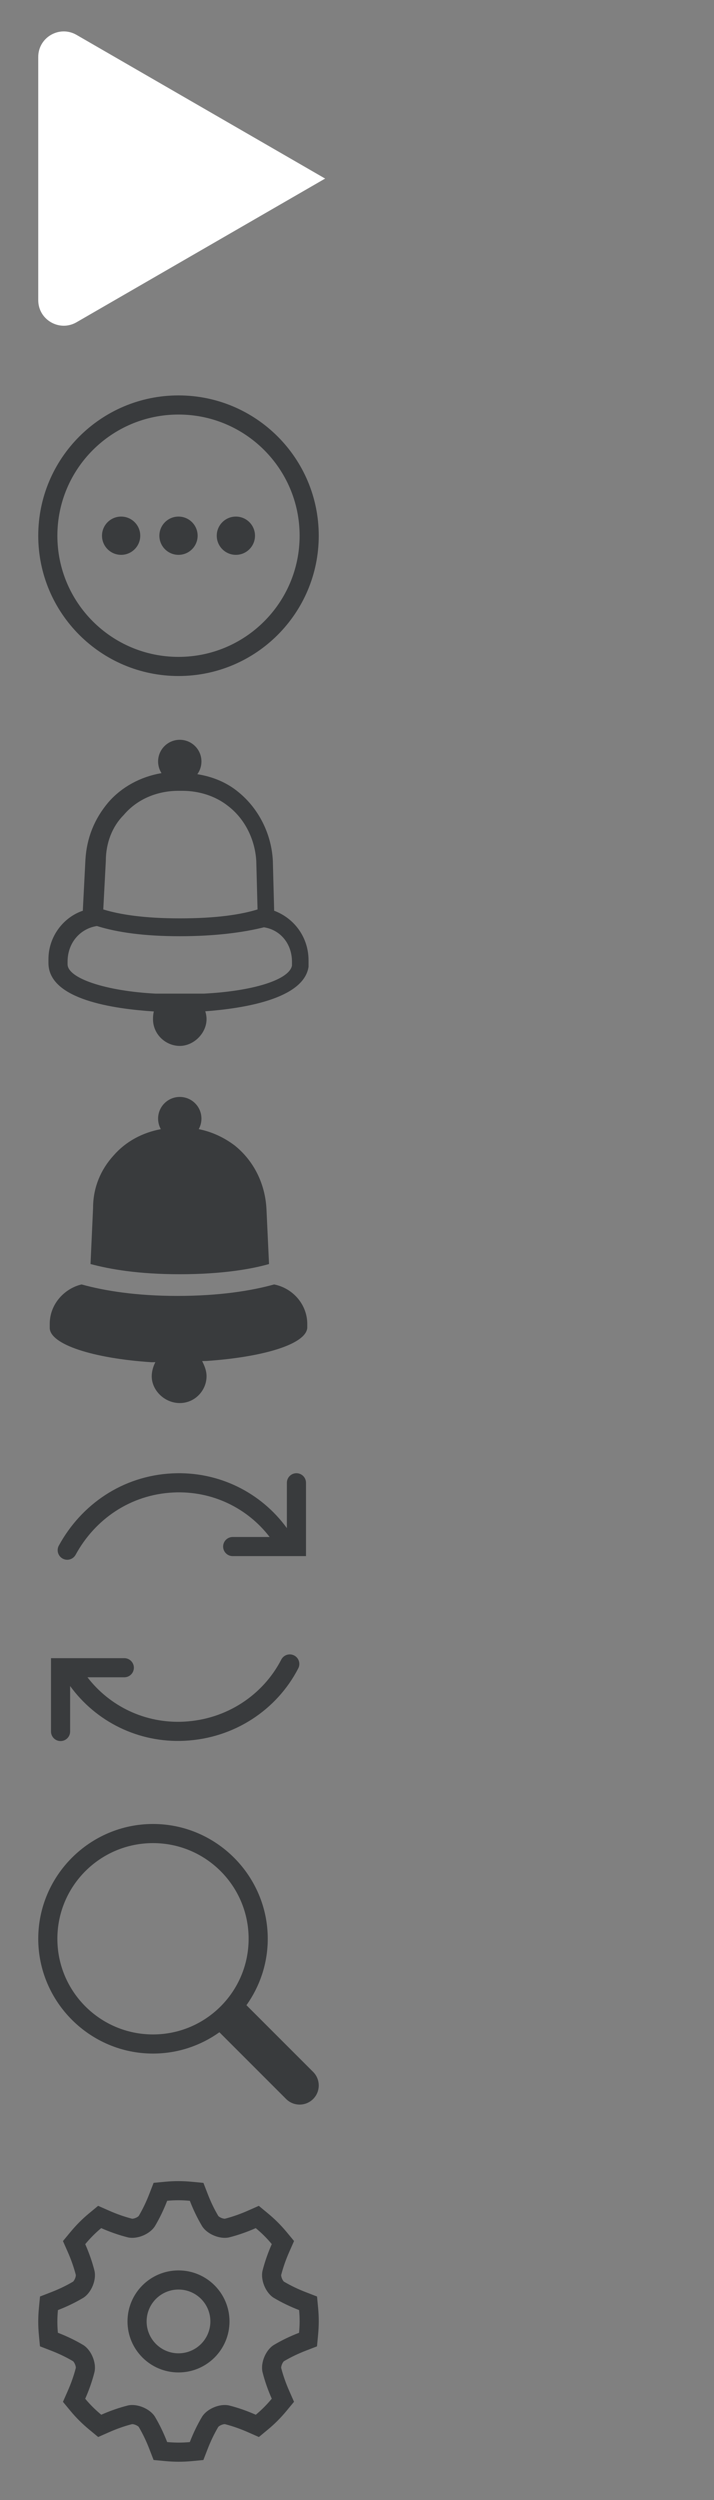 <svg width="56" height="196" viewBox="0 0 56 196" fill="none" xmlns="http://www.w3.org/2000/svg">
<rect x="0" y="0" width="56" height="196" fill="#808080" stroke="none"/>
<path d="M3 23.535V4.465C3 2.925 4.667 1.963 6.001 2.734L25.5 14L6.001 25.266C4.667 26.037 3 25.075 3 23.535Z" fill="white"/>
<path fill-rule="evenodd" clip-rule="evenodd" d="M23.5 42C23.5 47.247 19.247 51.5 14 51.5C8.753 51.5 4.5 47.247 4.5 42C4.5 36.753 8.753 32.5 14 32.5C19.247 32.5 23.5 36.753 23.5 42ZM25 42C25 48.075 20.075 53 14 53C7.925 53 3 48.075 3 42C3 35.925 7.925 31 14 31C20.075 31 25 35.925 25 42ZM15.5 42C15.5 42.828 14.828 43.5 14 43.5C13.172 43.5 12.5 42.828 12.5 42C12.5 41.172 13.172 40.5 14 40.5C14.828 40.5 15.5 41.172 15.5 42ZM18.5 43.5C19.328 43.5 20 42.828 20 42C20 41.172 19.328 40.5 18.5 40.5C17.672 40.5 17 41.172 17 42C17 42.828 17.672 43.5 18.5 43.5ZM11 42C11 42.828 10.328 43.5 9.5 43.5C8.672 43.5 8 42.828 8 42C8 41.172 8.672 40.5 9.5 40.5C10.328 40.5 11 41.172 11 42Z" fill="#393B3D"/>
<path fill-rule="evenodd" clip-rule="evenodd" d="M15.8 59.7C15.8 60.073 15.68 60.417 15.477 60.698C16.69 60.888 17.806 61.355 18.7 62.1C20.3 63.4 21.3 65.4 21.4 67.5L21.5 71.3V71.4C23.1 72 24.2 73.5 24.2 75.3V75.4V75.5V75.8C23.809 78.341 19.023 79.067 16.1 79.286C16.161 79.477 16.2 79.678 16.2 79.9C16.2 81 15.2 82 14.1 82C13 82 12 81.1 12 79.9C12 79.683 12.019 79.485 12.065 79.298C8.961 79.095 3.8 78.389 3.8 75.5V75.2C3.8 73.4 5 71.9 6.5 71.4V71.3L6.7 67.4C6.8 65.7 7.4 64.2 8.5 62.9C9.531 61.71 11.003 60.898 12.666 60.613C12.498 60.349 12.4 60.036 12.4 59.7C12.4 58.761 13.161 58 14.1 58C15.039 58 15.8 58.761 15.8 59.7ZM14 62H14.3C15.6 62 16.9 62.4 17.9 63.2C19.2 64.2 20 65.8 20.1 67.5L20.2 71.3C18.9 71.7 17 72 14.1 72C11.3 72 9.4 71.7 8.1 71.3L8.3 67.5C8.3 66.1 8.8 64.8 9.7 63.9C10.8 62.6 12.4 62 14 62ZM7.6 72.6C9.2 73.1 11.3 73.4 14.1 73.4C16.9 73.4 19.1 73.1 20.7 72.7C22 72.9 22.9 74 22.9 75.4V75.7C22.7 76.8 19.9 77.7 16 77.9H12.2C8.3 77.7 5.3 76.7 5.3 75.6V75.4C5.3 73.9 6.3 72.8 7.6 72.6Z" fill="#393B3D"/>
<path fill-rule="evenodd" clip-rule="evenodd" d="M15.8 87.7C15.8 88 15.723 88.281 15.586 88.525C16.601 88.726 17.551 89.163 18.4 89.8C19.9 91 20.8 92.8 20.9 94.8L21.1 99.1C19.7 99.5 17.4 99.9 14.1 99.9C10.8 99.9 8.6 99.5 7.1 99.1L7.3 94.7C7.3 93.1 7.9 91.7 8.9 90.6C9.882 89.467 11.206 88.79 12.614 88.527C12.478 88.282 12.4 88 12.4 87.7C12.4 86.761 13.161 86 14.1 86C15.039 86 15.8 86.761 15.8 87.7ZM16.2 106.7C20.6 106.4 24 105.4 24.1 104.1V103.8C24.1 102.3 23 101 21.5 100.7C19.7 101.2 17.2 101.6 13.9 101.6C10.7 101.6 8.2 101.2 6.4 100.7C5.1 101 3.9 102.2 3.9 103.8V104.1C3.9 105.4 7.3 106.5 11.9 106.8L12.186 106.793C12.031 107.092 11.9 107.496 11.9 107.9C11.9 109 12.9 110 14.1 110C15.3 110 16.2 109 16.2 107.9C16.2 107.445 16.034 107.073 15.854 106.708L16.2 106.7Z" fill="#393B3D"/>
<path fill-rule="evenodd" clip-rule="evenodd" d="M13.508 115.513C17.165 115.331 20.482 117.027 22.5 119.805V116.25C22.5 115.836 22.836 115.5 23.25 115.5C23.664 115.5 24 115.836 24 116.25V121.25V122H23.25H18.25C17.836 122 17.5 121.664 17.5 121.25C17.5 120.836 17.836 120.5 18.25 120.5H21.148C19.408 118.231 16.636 116.859 13.583 117.012C10.227 117.179 7.452 119.105 5.931 121.894C5.733 122.258 5.277 122.392 4.914 122.194C4.55 121.995 4.416 121.54 4.614 121.176C6.366 117.965 9.591 115.709 13.508 115.513ZM4.75 130H4V130.75V135.75C4 136.164 4.336 136.5 4.75 136.5C5.164 136.5 5.5 136.164 5.5 135.75V132.185C7.518 134.962 10.835 136.659 14.492 136.476C18.398 136.281 21.727 134.033 23.394 130.798C23.584 130.43 23.439 129.978 23.071 129.788C22.703 129.598 22.25 129.743 22.061 130.111C20.636 132.876 17.784 134.81 14.417 134.978C11.369 135.131 8.6 133.763 6.86 131.5H9.75C10.164 131.5 10.5 131.164 10.5 130.75C10.5 130.336 10.164 130 9.75 130H4.75Z" fill="#393B3D"/>
<path fill-rule="evenodd" clip-rule="evenodd" d="M12 143C7.05 143 3 147.05 3 152C3 156.95 7.05 161 12 161C13.937 161 15.735 160.38 17.208 159.329L17.523 159.644L22.439 164.561C23.025 165.146 23.975 165.146 24.561 164.561C25.146 163.975 25.146 163.025 24.561 162.439L19.644 157.523L19.329 157.208C20.38 155.735 21 153.936 21 152C21 147.05 16.95 143 12 143ZM19.5 152C19.5 156.142 16.142 159.5 12 159.5C7.858 159.5 4.5 156.142 4.5 152C4.5 147.858 7.858 144.5 12 144.5C16.142 144.5 19.5 147.858 19.5 152Z" fill="#393B3D"/>
<path fill-rule="evenodd" clip-rule="evenodd" d="M18 182C18 184.209 16.209 186 14 186C11.791 186 10 184.209 10 182C10 179.791 11.791 178 14 178C16.209 178 18 179.791 18 182ZM16.5 182C16.5 183.381 15.381 184.5 14 184.5C12.619 184.5 11.5 183.381 11.5 182C11.5 180.619 12.619 179.5 14 179.5C15.381 179.5 16.5 180.619 16.5 182Z" fill="#393B3D"/>
<path fill-rule="evenodd" clip-rule="evenodd" d="M22.687 187.452C22.425 186.859 22.211 186.257 22.052 185.639C22.052 185.631 22.051 185.611 22.055 185.578C22.063 185.519 22.082 185.443 22.115 185.362C22.149 185.281 22.189 185.214 22.226 185.167C22.246 185.14 22.261 185.126 22.267 185.121C22.815 184.797 23.392 184.523 23.997 184.289L24.863 183.954L24.95 183.03C25.013 182.357 25.019 181.668 24.953 180.971L24.866 180.047L24 179.712C23.395 179.479 22.816 179.204 22.267 178.879C22.261 178.874 22.246 178.86 22.226 178.833C22.189 178.786 22.149 178.719 22.115 178.638C22.082 178.557 22.063 178.481 22.055 178.422C22.051 178.39 22.052 178.37 22.052 178.362C22.212 177.742 22.426 177.139 22.689 176.544L23.063 175.696L22.472 174.982C22.026 174.444 21.535 173.96 21.013 173.529L20.299 172.938L19.451 173.313C18.86 173.574 18.257 173.789 17.639 173.948C17.631 173.948 17.611 173.949 17.578 173.944C17.519 173.937 17.443 173.918 17.362 173.885C17.281 173.851 17.214 173.811 17.166 173.774C17.14 173.754 17.126 173.739 17.121 173.733C16.796 173.185 16.522 172.608 16.289 172.003L15.955 171.138L15.031 171.05C14.355 170.986 13.666 170.982 12.971 171.047L12.048 171.135L11.713 171.999C11.479 172.604 11.204 173.183 10.88 173.733C10.874 173.739 10.86 173.753 10.834 173.774C10.786 173.811 10.719 173.851 10.638 173.885C10.557 173.918 10.481 173.937 10.422 173.944C10.389 173.949 10.37 173.948 10.361 173.948C9.741 173.788 9.137 173.574 8.544 173.311L7.696 172.937L6.982 173.528C6.443 173.974 5.96 174.465 5.529 174.986L4.938 175.7L5.313 176.549C5.575 177.142 5.789 177.745 5.948 178.361C5.948 178.369 5.948 178.389 5.944 178.422C5.937 178.481 5.918 178.557 5.884 178.638C5.851 178.719 5.81 178.786 5.774 178.833C5.753 178.86 5.739 178.874 5.733 178.879C5.185 179.204 4.607 179.478 4.003 179.711L3.138 180.046L3.05 180.969C2.986 181.644 2.981 182.333 3.047 183.029L3.134 183.952L3.999 184.287C4.604 184.521 5.183 184.796 5.733 185.121C5.739 185.127 5.753 185.141 5.774 185.167C5.81 185.214 5.851 185.281 5.884 185.362C5.918 185.443 5.937 185.519 5.944 185.578C5.948 185.611 5.948 185.631 5.948 185.639C5.789 186.257 5.574 186.86 5.311 187.457L4.937 188.304L5.528 189.018C5.973 189.557 6.465 190.04 6.986 190.471L7.7 191.062L8.548 190.688C9.142 190.425 9.744 190.21 10.361 190.052C10.369 190.052 10.389 190.052 10.422 190.056C10.481 190.063 10.557 190.082 10.638 190.116C10.719 190.149 10.786 190.19 10.834 190.226C10.86 190.247 10.874 190.262 10.88 190.268C11.204 190.816 11.478 191.393 11.712 191.998L12.047 192.864L12.971 192.95C13.644 193.013 14.333 193.019 15.029 192.953L15.951 192.866L16.286 192.001C16.521 191.396 16.796 190.817 17.121 190.267C17.126 190.261 17.14 190.247 17.166 190.226C17.214 190.19 17.281 190.149 17.362 190.116C17.443 190.082 17.519 190.063 17.578 190.056C17.611 190.052 17.631 190.052 17.639 190.052C18.257 190.211 18.861 190.426 19.456 190.689L20.304 191.063L21.018 190.472C21.556 190.027 22.04 189.535 22.471 189.014L23.061 188.3L22.687 187.452ZM17.974 188.59C18.694 188.772 19.388 189.019 20.062 189.317C20.522 188.935 20.94 188.512 21.315 188.058C21.018 187.386 20.772 186.693 20.59 185.974C20.421 185.251 20.839 184.242 21.47 183.85C22.107 183.47 22.771 183.154 23.456 182.89C23.512 182.303 23.516 181.708 23.46 181.112C22.774 180.847 22.108 180.531 21.47 180.15C20.839 179.758 20.421 178.75 20.59 178.026C20.773 177.306 21.019 176.612 21.316 175.938C20.935 175.478 20.512 175.06 20.058 174.685C19.386 174.982 18.693 175.228 17.974 175.41C17.25 175.579 16.242 175.161 15.85 174.53C15.47 173.893 15.154 173.229 14.889 172.543C14.302 172.488 13.708 172.484 13.112 172.541C12.847 173.226 12.531 173.892 12.151 174.53C11.758 175.161 10.749 175.579 10.026 175.41C9.305 175.227 8.611 174.981 7.938 174.684C7.477 175.065 7.061 175.488 6.685 175.942C6.981 176.614 7.228 177.307 7.41 178.026C7.579 178.75 7.161 179.758 6.53 180.15C5.893 180.53 5.228 180.846 4.544 181.111C4.488 181.697 4.484 182.292 4.54 182.888C5.226 183.153 5.891 183.469 6.53 183.85C7.161 184.242 7.579 185.251 7.41 185.974C7.228 186.695 6.981 187.388 6.683 188.062C7.065 188.523 7.488 188.94 7.942 189.315C8.614 189.019 9.307 188.772 10.026 188.59C10.749 188.421 11.758 188.839 12.151 189.47C12.53 190.107 12.845 190.772 13.111 191.457C13.697 191.512 14.292 191.516 14.887 191.46C15.153 190.774 15.469 190.109 15.85 189.47C16.242 188.839 17.25 188.421 17.974 188.59Z" fill="#393B3D"/>
</svg>
